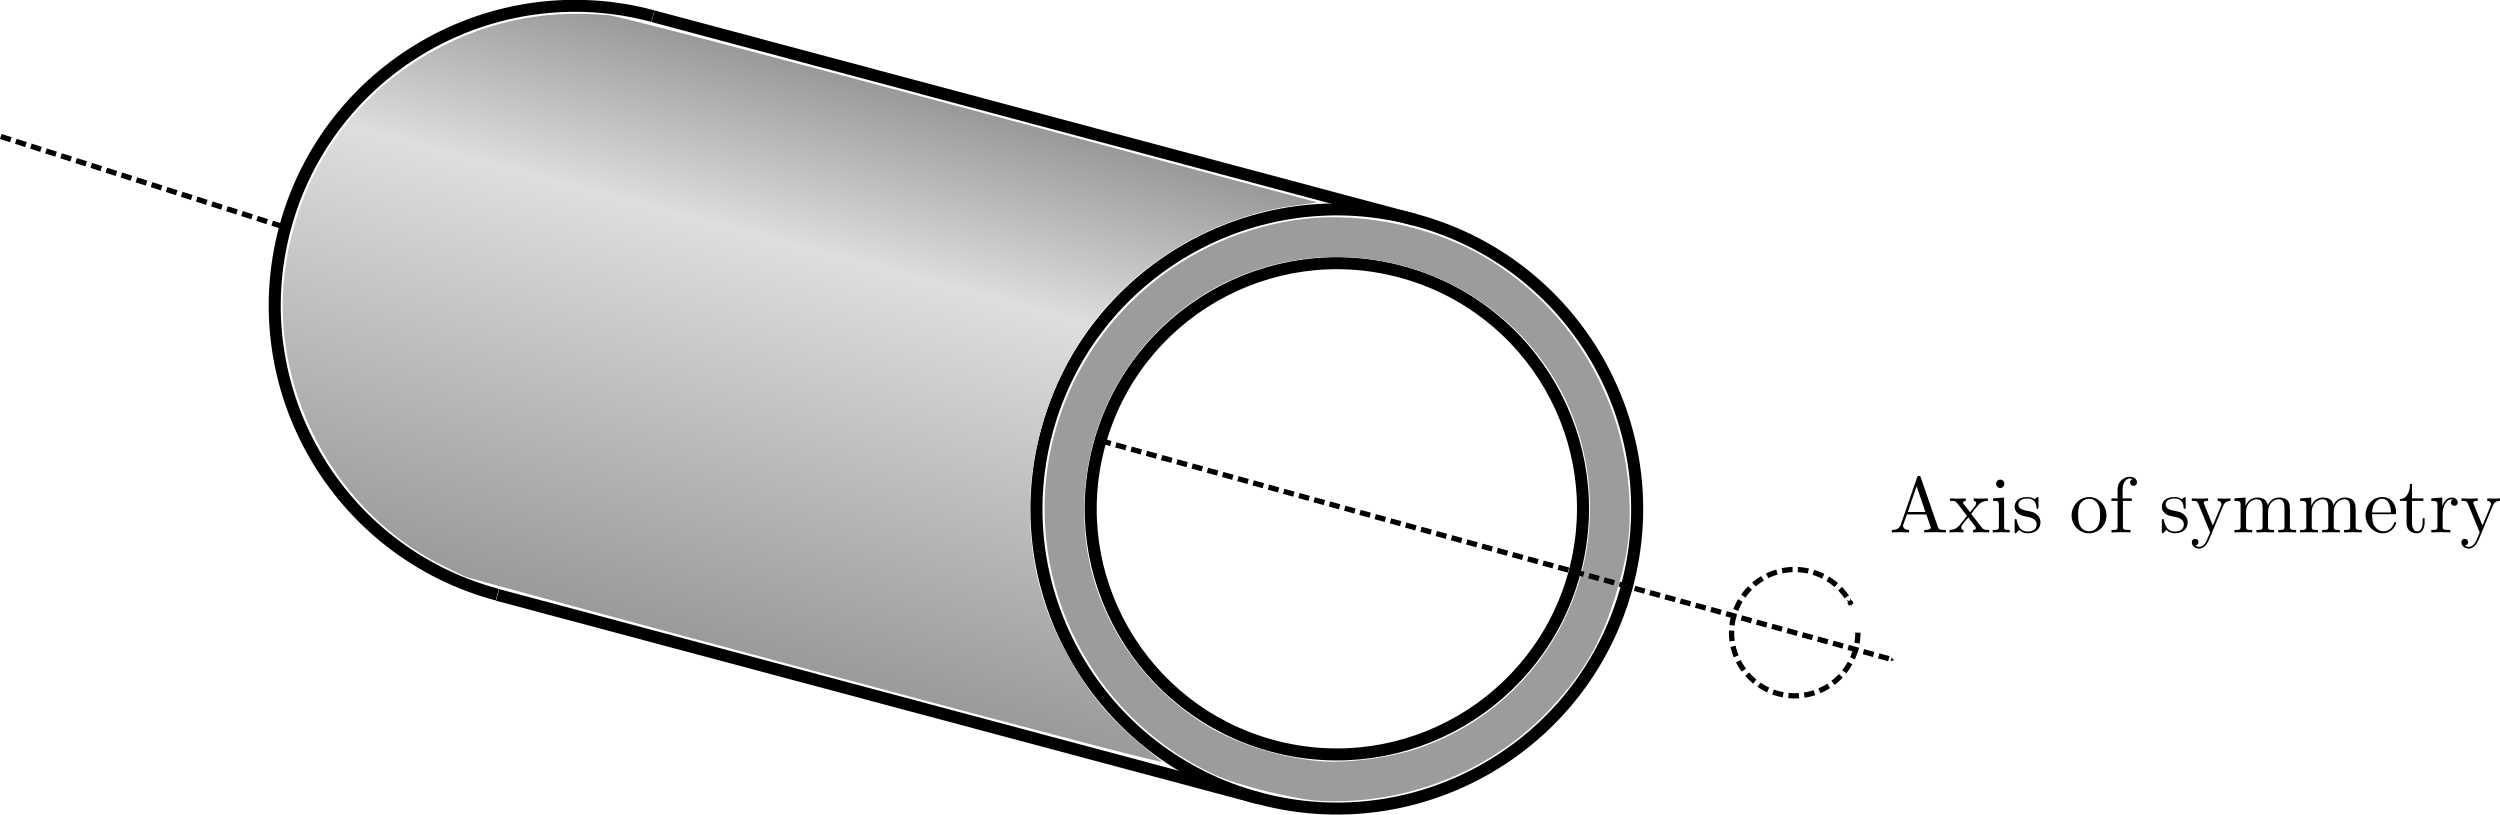 <ns0:svg xmlns:dc="http://purl.org/dc/elements/1.1/" xmlns:ns0="http://www.w3.org/2000/svg" xmlns:ns1="http://www.inkscape.org/namespaces/inkscape" xmlns:ns2="http://sodipodi.sourceforge.net/DTD/sodipodi-0.dtd" xmlns:ns3="http://www.w3.org/1999/xlink" xmlns:ns5="http://creativecommons.org/ns#" xmlns:ns7="http://www.iki.fi/pav/software/textext/" xmlns:rdf="http://www.w3.org/1999/02/22-rdf-syntax-ns#" height="308.852" id="svg2" preserveAspectRatio="xMidYMid meet" version="1.1" viewBox="0 0 947.663 308.852" width="947.663" ns2:docname="pipe_flow.svg" ns1:version="0.48.2 r9819">
  <ns2:namedview bordercolor="#666666" borderopacity="1.0" fit-margin-bottom="0" fit-margin-left="0" fit-margin-right="0" fit-margin-top="0" id="base" pagecolor="#ffffff" showgrid="false" ns1:current-layer="layer1" ns1:cx="470.76422" ns1:cy="4.0182594" ns1:document-units="px" ns1:object-nodes="true" ns1:object-paths="true" ns1:pageopacity="0.0" ns1:pageshadow="2" ns1:snap-global="true" ns1:snap-intersection-paths="true" ns1:snap-object-midpoints="true" ns1:snap-smooth-nodes="true" ns1:window-height="975" ns1:window-maximized="1" ns1:window-width="1280" ns1:window-x="0" ns1:window-y="25" ns1:zoom="0.7" />
  <ns0:defs id="defs4">
    <ns0:marker id="Arrow1Mend" orient="auto" refX="0" refY="0" style="overflow:visible" ns1:stockid="Arrow1Mend">
      <ns0:path d="M 0,0 5,-5 -12.5,0 5,5 0,0 z" id="path4435" style="fill-rule:evenodd;stroke:#000000;stroke-width:1pt;marker-start:none" transform="matrix(-0.4,0,0,-0.4,-4,0)" ns1:connector-curvature="0" />
    </ns0:marker>
    <ns0:marker id="Arrow1Lend" orient="auto" refX="0" refY="0" style="overflow:visible" ns1:stockid="Arrow1Lend">
      <ns0:path d="M 0,0 5,-5 -12.5,0 5,5 0,0 z" id="path3849" style="fill-rule:evenodd;stroke:#000000;stroke-width:1pt;marker-start:none" transform="matrix(-0.8,0,0,-0.8,-10,0)" ns1:connector-curvature="0" />
    </ns0:marker>
    <ns0:marker id="TriangleInL" orient="auto" refX="0" refY="0" style="overflow:visible" ns1:stockid="TriangleInL">
      <ns0:path d="m 5.77,0 -8.65,5 0,-10 8.65,5 z" id="path3980" style="fill-rule:evenodd;stroke:#000000;stroke-width:1pt;marker-start:none" transform="scale(-0.8,-0.8)" ns1:connector-curvature="0" />
    </ns0:marker>
    <ns0:marker id="TriangleOutL" orient="auto" refX="0" refY="0" style="overflow:visible" ns1:stockid="TriangleOutL">
      <ns0:path d="m 5.77,0 -8.65,5 0,-10 8.65,5 z" id="path3989" style="fill-rule:evenodd;stroke:#000000;stroke-width:1pt;marker-start:none" transform="scale(0.8,0.8)" ns1:connector-curvature="0" />
    </ns0:marker>
    <ns0:marker id="TriangleOutM" orient="auto" refX="0" refY="0" style="overflow:visible" ns1:stockid="TriangleOutM">
      <ns0:path d="m 5.77,0 -8.65,5 0,-10 8.65,5 z" id="path3992" style="fill-rule:evenodd;stroke:#000000;stroke-width:1pt;marker-start:none" transform="scale(0.4,0.4)" ns1:connector-curvature="0" />
    </ns0:marker>
    <ns0:marker id="TriangleOutS" orient="auto" refX="0" refY="0" style="overflow:visible" ns1:stockid="TriangleOutS">
      <ns0:path d="m 5.77,0 -8.65,5 0,-10 8.65,5 z" id="path3995" style="fill-rule:evenodd;stroke:#000000;stroke-width:1pt;marker-start:none" transform="scale(0.2,0.2)" ns1:connector-curvature="0" />
    </ns0:marker>
    <ns0:linearGradient id="linearGradient3829">
      <ns0:stop id="stop3831" offset="0" style="stop-color:#999999;stop-opacity:1;" />
      <ns0:stop id="stop3837" offset="0.7" style="stop-color:#dedede;stop-opacity:1;" />
      <ns0:stop id="stop3833" offset="1" style="stop-color:#999999;stop-opacity:1;" />
    </ns0:linearGradient>
    <ns0:linearGradient gradientTransform="matrix(1.175,0.314,-0.315,1.172,52.35,-150.131)" gradientUnits="userSpaceOnUse" id="linearGradient3835" x1="363.698" x2="363.698" y1="320.934" y2="136.363" ns1:collect="always" ns3:href="#linearGradient3829" />
    <ns0:marker id="TriangleOutS-9" orient="auto" refX="0" refY="0" style="overflow:visible" ns1:stockid="TriangleOutS">
      <ns0:path d="m 5.77,0 -8.65,5 0,-10 8.65,5 z" id="path3995-7" style="fill-rule:evenodd;stroke:#000000;stroke-width:1pt;marker-start:none" transform="scale(0.2,0.2)" ns1:connector-curvature="0" />
    </ns0:marker>
    <ns0:linearGradient gradientTransform="matrix(1.175,0.314,-0.315,1.172,52.35,-150.131)" gradientUnits="userSpaceOnUse" id="linearGradient4879" x1="363.698" x2="363.698" y1="320.934" y2="136.363" ns1:collect="always" ns3:href="#linearGradient3829" />
  </ns0:defs>
  <ns0:g id="layer1" transform="translate(-74.094,-83.771)" ns1:groupmode="layer" ns1:label="Layer 1">
    <ns0:path d="m 485.714,225.934 c 0,51.678 -41.893,93.571 -93.571,93.571 -51.678,0 -93.571,-41.893 -93.571,-93.571 0,-51.678 41.893,-93.571 93.571,-93.571 51.678,0 93.571,41.893 93.571,93.571 z" id="path2985" style="fill:none;stroke:#000000;stroke-width:3.75;stroke-miterlimit:4;stroke-dasharray:none;stroke-dashoffset:0" transform="matrix(1.175,0.314,-0.315,1.172,191.238,-111.216)" ns2:cx="392.14285" ns2:cy="225.93361" ns2:rx="93.571426" ns2:ry="93.571426" ns2:type="arc" />
    <ns0:path d="m 485.714,225.934 c 0,51.678 -41.893,93.571 -93.571,93.571 -51.678,0 -93.571,-41.893 -93.571,-93.571 0,-51.678 41.893,-93.571 93.571,-93.571 51.678,0 93.571,41.893 93.571,93.571 z" id="path2985-7" style="fill:none;stroke:#000000;stroke-width:4.575;stroke-miterlimit:4;stroke-dasharray:none;stroke-dashoffset:0" transform="matrix(0.963,0.257,-0.258,0.961,261.503,-41.255)" ns2:cx="392.14285" ns2:cy="225.93361" ns2:rx="93.571426" ns2:ry="93.571426" ns2:type="arc" />
    <ns0:path d="m 392.143,319.505 c -51.678,0 -93.571,-41.893 -93.571,-93.571 0,-51.678 41.893,-93.571 93.571,-93.571 0,0 0,0 0,0" id="path2985-8" style="fill:none;stroke:#000000;stroke-width:3.75;stroke-miterlimit:4;stroke-dasharray:none;stroke-dashoffset:0" transform="matrix(1.175,0.314,-0.315,1.172,-97.509,-188.389)" ns2:cx="392.14285" ns2:cy="225.93361" ns2:end="4.712389" ns2:open="true" ns2:rx="93.571426" ns2:ry="93.571426" ns2:start="1.5707963" ns2:type="arc" />
    <ns0:path d="m 262.706,309.282 288.747,77.173" id="path3039" style="fill:none;stroke:#000000;stroke-width:4.556;stroke-linecap:butt;stroke-linejoin:miter;stroke-miterlimit:4;stroke-opacity:1;stroke-dasharray:none" ns1:connector-curvature="0" />
    <ns0:path d="M 321.633,89.922 610.38,167.096" id="path3041" style="fill:none;stroke:#000000;stroke-width:4.556;stroke-linecap:butt;stroke-linejoin:miter;stroke-miterlimit:4;stroke-opacity:1;stroke-dasharray:none" ns1:connector-curvature="0" />
    <ns0:path d="m 250.344,302.312 c -0.871,-0.442 -4.437,-2.186 -7.925,-3.875 -34.59,-16.75 -58.625,-53.285 -61.007,-92.737 -1.363,-22.575 5.382,-47.722 17.825,-66.459 9.455,-14.237 20.9,-25.26 35.17,-33.874 21.495,-12.975 44.522,-18.158 70.337,-15.831 3.426,0.309 50.376,12.55 137.043,35.732 l 131.831,35.262 -8.426,1.123 c -26.427,3.523 -51.407,16.48 -69.893,36.255 -20.628,22.066 -32.468,55.118 -30.635,85.515 1.142,18.938 5.73,34.059 15.443,50.901 9.118,15.81 16.6,24.106 34.347,38.079 1.335,1.051 -35.276,-8.475 -130.335,-33.912 C 311.413,319.035 251.215,302.755 250.344,302.312 l 0,0 z" id="path3827" style="fill:url(#linearGradient4879);fill-opacity:1;stroke:none" ns1:connector-curvature="0" />
    <ns0:path d="m 534.53,377.465 c -48.896,-22.665 -74.636,-77.454 -60.721,-129.252 11.802,-43.935 49.423,-76.243 94.906,-81.503 21.888,-2.531 48.484,3.061 67.671,14.23 34.512,20.089 55.444,56.79 55.487,97.288 0.011,10.133 -1.382,18.258 -5.329,31.09 -5.537,18.001 -12,29.29 -24.494,42.783 -21.913,23.664 -54.14,36.727 -87.094,35.302 -9.403,-0.407 -31.678,-5.882 -40.426,-9.937 l 0,0 z m 41.309,-5.069 c 10.077,0.62 25.564,-1.507 35.623,-4.891 50.217,-16.895 77.141,-71.167 60.336,-121.624 -16.466,-49.44 -71.737,-76.537 -121.776,-59.702 -41.87,14.087 -68.383,54.994 -64.607,99.684 2.492,29.489 20.007,57.118 46.349,73.11 11.646,7.07 29.579,12.532 44.075,13.423 z" id="path3839" style="fill:#9c9c9c;fill-opacity:1;stroke:none" ns1:connector-curvature="0" />
    <ns0:path d="m 491.305,250.826 300.005,82.972" id="path3841" style="fill:none;stroke:#000000;stroke-width:2;stroke-linecap:butt;stroke-linejoin:miter;stroke-miterlimit:4;stroke-opacity:1;stroke-dasharray:4, 2;stroke-dashoffset:0;marker-end:url(#TriangleOutS)" ns2:nodetypes="cc" ns1:connector-curvature="0" />
    <ns0:path d="M 74.389,135.52 182.272,169.986" id="path3841-7" style="fill:none;stroke:#000000;stroke-width:2;stroke-linecap:butt;stroke-linejoin:miter;stroke-miterlimit:4;stroke-opacity:1;stroke-dasharray:4, 2;stroke-dashoffset:0;marker-end:url(#TriangleOutS)" ns2:nodetypes="cc" ns1:connector-curvature="0" />
    <ns0:g id="g4083" transform="matrix(3,0,0,3,119.993,-118.708)" ns7:preamble="/home/mjki2mb2/inkscape_preamble.tex" ns7:text="Axis of symmetry">
      <ns0:defs id="defs4085">
        <ns0:g id="g4087">
          <ns0:symbol id="textext-1691b063-0" overflow="visible" style="overflow:visible">
            <ns0:path d="m 3.969,-6.938 c -0.047,-0.125 -0.078,-0.203 -0.234,-0.203 -0.156,0 -0.188,0.062 -0.234,0.203 L 1.438,-0.984 C 1.25,-0.469 0.859,-0.312 0.312,-0.312 l 0,0.312 c 0.234,-0.016 0.672,-0.031 1.016,-0.031 0.312,0 0.828,0.016 1.156,0.031 l 0,-0.312 c -0.5,0 -0.75,-0.25 -0.75,-0.5 0,-0.031 0.016,-0.141 0.016,-0.156 l 0.469,-1.297 2.453,0 0.531,1.516 c 0.016,0.047 0.031,0.109 0.031,0.141 0,0.297 -0.562,0.297 -0.828,0.297 l 0,0.312 c 0.359,-0.031 1.062,-0.031 1.438,-0.031 0.422,0 0.891,0.016 1.297,0.031 l 0,-0.312 -0.172,0 C 6.375,-0.312 6.234,-0.375 6.125,-0.703 z m -0.531,1.109 1.125,3.25 -2.234,0 z m 0,0" id="path4090" style="stroke:none" ns1:connector-curvature="0" />
          </ns0:symbol>
          <ns0:symbol id="textext-1691b063-1" overflow="visible" style="overflow:visible">
            <ns0:path d="M 2.859,-2.344 C 3.156,-2.719 3.531,-3.203 3.781,-3.469 4.094,-3.828 4.5,-3.984 4.969,-3.984 l 0,-0.312 c -0.266,0.016 -0.562,0.031 -0.828,0.031 -0.297,0 -0.828,-0.016 -0.953,-0.031 l 0,0.312 c 0.219,0.016 0.297,0.141 0.297,0.312 0,0.156 -0.109,0.281 -0.156,0.344 L 2.719,-2.547 1.938,-3.562 C 1.844,-3.656 1.844,-3.672 1.844,-3.734 c 0,-0.156 0.156,-0.25 0.344,-0.25 l 0,-0.312 c -0.25,0.016 -0.906,0.031 -1.078,0.031 -0.203,0 -0.672,-0.016 -0.938,-0.031 l 0,0.312 c 0.703,0 0.703,0 1.172,0.609 l 0.984,1.281 -0.938,1.188 C 0.922,-0.328 0.328,-0.312 0.125,-0.312 L 0.125,0 c 0.25,-0.016 0.562,-0.031 0.828,-0.031 0.281,0 0.703,0.016 0.938,0.031 l 0,-0.312 c -0.219,-0.031 -0.281,-0.156 -0.281,-0.312 0,-0.219 0.281,-0.547 0.891,-1.266 l 0.766,1 C 3.344,-0.781 3.469,-0.625 3.469,-0.562 c 0,0.094 -0.094,0.25 -0.359,0.25 l 0,0.312 C 3.406,-0.016 3.969,-0.031 4.188,-0.031 c 0.266,0 0.656,0.016 0.953,0.031 l 0,-0.312 c -0.531,0 -0.719,-0.016 -0.938,-0.312 z m 0,0" id="path4093" style="stroke:none" ns1:connector-curvature="0" />
          </ns0:symbol>
          <ns0:symbol id="textext-1691b063-2" overflow="visible" style="overflow:visible">
            <ns0:path d="M 1.766,-4.406 0.375,-4.297 l 0,0.312 c 0.641,0 0.734,0.062 0.734,0.547 l 0,2.688 c 0,0.438 -0.109,0.438 -0.781,0.438 l 0,0.312 C 0.641,-0.016 1.188,-0.031 1.422,-0.031 1.781,-0.031 2.125,-0.016 2.469,0 l 0,-0.312 c -0.672,0 -0.703,-0.047 -0.703,-0.438 z m 0.031,-1.734 c 0,-0.312 -0.234,-0.531 -0.516,-0.531 -0.312,0 -0.531,0.266 -0.531,0.531 0,0.266 0.219,0.531 0.531,0.531 0.281,0 0.516,-0.219 0.516,-0.531 z m 0,0" id="path4096" style="stroke:none" ns1:connector-curvature="0" />
          </ns0:symbol>
          <ns0:symbol id="textext-1691b063-3" overflow="visible" style="overflow:visible">
            <ns0:path d="m 2.078,-1.938 c 0.219,0.047 1.031,0.203 1.031,0.922 0,0.5 -0.344,0.906 -1.125,0.906 -0.844,0 -1.203,-0.562 -1.391,-1.422 C 0.562,-1.656 0.562,-1.688 0.453,-1.688 c -0.125,0 -0.125,0.062 -0.125,0.234 l 0,1.328 c 0,0.172 0,0.234 0.109,0.234 0.047,0 0.062,-0.016 0.25,-0.203 0.016,-0.016 0.016,-0.031 0.203,-0.219 0.438,0.406 0.891,0.422 1.094,0.422 1.141,0 1.609,-0.672 1.609,-1.391 0,-0.516 -0.297,-0.828 -0.422,-0.938 C 2.844,-2.547 2.453,-2.625 2.031,-2.703 1.469,-2.812 0.812,-2.938 0.812,-3.516 c 0,-0.359 0.25,-0.766 1.109,-0.766 1.094,0 1.156,0.906 1.172,1.203 0,0.094 0.094,0.094 0.109,0.094 0.141,0 0.141,-0.047 0.141,-0.234 l 0,-1.016 c 0,-0.156 0,-0.234 -0.109,-0.234 -0.047,0 -0.078,0 -0.203,0.125 -0.031,0.031 -0.125,0.125 -0.172,0.156 -0.375,-0.281 -0.781,-0.281 -0.938,-0.281 -1.219,0 -1.594,0.672 -1.594,1.234 0,0.344 0.156,0.625 0.422,0.844 0.328,0.25 0.609,0.312 1.328,0.453 z m 0,0" id="path4099" style="stroke:none" ns1:connector-curvature="0" />
          </ns0:symbol>
          <ns0:symbol id="textext-1691b063-4" overflow="visible" style="overflow:visible">
            <ns0:path d="M 4.688,-2.141 C 4.688,-3.406 3.703,-4.469 2.5,-4.469 c -1.25,0 -2.219,1.094 -2.219,2.328 0,1.297 1.031,2.25 2.203,2.25 1.203,0 2.203,-0.984 2.203,-2.25 z m -2.188,2 c -0.438,0 -0.875,-0.203 -1.141,-0.672 -0.25,-0.438 -0.25,-1.047 -0.25,-1.406 0,-0.391 0,-0.922 0.234,-1.359 C 1.609,-4.031 2.078,-4.25 2.484,-4.25 c 0.438,0 0.859,0.219 1.125,0.656 0.266,0.422 0.266,1 0.266,1.375 0,0.359 0,0.906 -0.219,1.344 C 3.422,-0.422 2.984,-0.141 2.5,-0.141 z m 0,0" id="path4102" style="stroke:none" ns1:connector-curvature="0" />
          </ns0:symbol>
          <ns0:symbol id="textext-1691b063-5" overflow="visible" style="overflow:visible">
            <ns0:path d="m 1.75,-4.297 0,-1.156 c 0,-0.875 0.469,-1.359 0.906,-1.359 0.031,0 0.188,0 0.328,0.078 C 2.875,-6.703 2.688,-6.562 2.688,-6.312 c 0,0.219 0.156,0.422 0.438,0.422 0.281,0 0.438,-0.203 0.438,-0.438 0,-0.375 -0.375,-0.703 -0.906,-0.703 -0.688,0 -1.547,0.531 -1.547,1.594 l 0,1.141 -0.781,0 0,0.312 0.781,0 0,3.234 c 0,0.438 -0.109,0.438 -0.766,0.438 l 0,0.312 c 0.391,-0.016 0.859,-0.031 1.125,-0.031 0.406,0 0.875,0 1.266,0.031 l 0,-0.312 -0.203,0 c -0.734,0 -0.75,-0.109 -0.75,-0.469 l 0,-3.203 1.125,0 0,-0.312 z m 0,0" id="path4105" style="stroke:none" ns1:connector-curvature="0" />
          </ns0:symbol>
          <ns0:symbol id="textext-1691b063-6" overflow="visible" style="overflow:visible">
            <ns0:path d="m 4.141,-3.344 c 0.25,-0.641 0.766,-0.641 0.922,-0.641 l 0,-0.312 c -0.234,0.016 -0.516,0.031 -0.75,0.031 -0.172,0 -0.641,-0.016 -0.859,-0.031 l 0,0.312 c 0.312,0 0.469,0.172 0.469,0.422 0,0.109 -0.016,0.125 -0.062,0.25 L 2.844,-0.875 1.75,-3.547 C 1.703,-3.656 1.688,-3.688 1.688,-3.734 c 0,-0.25 0.359,-0.25 0.562,-0.25 l 0,-0.312 c -0.266,0.016 -0.922,0.031 -1.094,0.031 -0.266,0 -0.672,-0.016 -0.969,-0.031 l 0,0.312 c 0.484,0 0.672,0 0.812,0.344 L 2.5,0 C 2.438,0.125 2.297,0.453 2.25,0.594 2.031,1.141 1.75,1.828 1.109,1.828 c -0.047,0 -0.281,0 -0.469,-0.188 0.312,-0.031 0.391,-0.25 0.391,-0.422 0,-0.25 -0.188,-0.406 -0.422,-0.406 -0.203,0 -0.422,0.125 -0.422,0.422 0,0.453 0.422,0.812 0.922,0.812 0.625,0 1.031,-0.578 1.266,-1.141 z m 0,0" id="path4108" style="stroke:none" ns1:connector-curvature="0" />
          </ns0:symbol>
          <ns0:symbol id="textext-1691b063-7" overflow="visible" style="overflow:visible">
            <ns0:path d="m 1.094,-3.422 0,2.672 c 0,0.438 -0.109,0.438 -0.781,0.438 l 0,0.312 c 0.359,-0.016 0.859,-0.031 1.141,-0.031 0.25,0 0.766,0.016 1.109,0.031 l 0,-0.312 c -0.672,0 -0.781,0 -0.781,-0.438 l 0,-1.844 C 1.781,-3.625 2.5,-4.188 3.125,-4.188 c 0.641,0 0.75,0.531 0.75,1.109 l 0,2.328 c 0,0.438 -0.109,0.438 -0.781,0.438 l 0,0.312 c 0.344,-0.016 0.859,-0.031 1.125,-0.031 0.25,0 0.781,0.016 1.109,0.031 l 0,-0.312 c -0.656,0 -0.766,0 -0.766,-0.438 l 0,-1.844 c 0,-1.031 0.703,-1.594 1.344,-1.594 0.625,0 0.734,0.531 0.734,1.109 l 0,2.328 c 0,0.438 -0.109,0.438 -0.781,0.438 l 0,0.312 c 0.344,-0.016 0.859,-0.031 1.125,-0.031 0.266,0 0.781,0.016 1.125,0.031 l 0,-0.312 c -0.516,0 -0.766,0 -0.781,-0.297 l 0,-1.906 c 0,-0.859 0,-1.156 -0.312,-1.516 -0.141,-0.172 -0.469,-0.375 -1.047,-0.375 -0.828,0 -1.281,0.594 -1.438,0.984 C 4.391,-4.297 3.656,-4.406 3.203,-4.406 2.469,-4.406 2,-3.984 1.719,-3.359 l 0,-1.047 -1.406,0.109 0,0.312 c 0.703,0 0.781,0.062 0.781,0.562 z m 0,0" id="path4111" style="stroke:none" ns1:connector-curvature="0" />
          </ns0:symbol>
          <ns0:symbol id="textext-1691b063-8" overflow="visible" style="overflow:visible">
            <ns0:path d="M 1.109,-2.516 C 1.172,-4 2.016,-4.25 2.359,-4.25 c 1.016,0 1.125,1.344 1.125,1.734 z m 0,0.219 2.781,0 c 0.219,0 0.25,0 0.25,-0.219 0,-0.984 -0.547,-1.953 -1.781,-1.953 -1.156,0 -2.078,1.031 -2.078,2.281 0,1.328 1.047,2.297 2.188,2.297 C 3.688,0.109 4.141,-1 4.141,-1.188 4.141,-1.281 4.062,-1.312 4,-1.312 c -0.078,0 -0.109,0.062 -0.125,0.141 -0.344,1.031 -1.25,1.031 -1.344,1.031 -0.5,0 -0.891,-0.297 -1.125,-0.672 -0.297,-0.469 -0.297,-1.125 -0.297,-1.484 z m 0,0" id="path4114" style="stroke:none" ns1:connector-curvature="0" />
          </ns0:symbol>
          <ns0:symbol id="textext-1691b063-9" overflow="visible" style="overflow:visible">
            <ns0:path d="m 1.719,-3.984 1.438,0 0,-0.312 -1.438,0 0,-1.828 -0.25,0 c 0,0.812 -0.297,1.875 -1.281,1.922 l 0,0.219 0.844,0 0,2.75 c 0,1.219 0.938,1.344 1.297,1.344 0.703,0 0.984,-0.703 0.984,-1.344 l 0,-0.562 -0.25,0 0,0.547 c 0,0.734 -0.297,1.109 -0.672,1.109 -0.672,0 -0.672,-0.906 -0.672,-1.078 z m 0,0" id="path4117" style="stroke:none" ns1:connector-curvature="0" />
          </ns0:symbol>
          <ns0:symbol id="textext-1691b063-10" overflow="visible" style="overflow:visible">
            <ns0:path d="m 1.672,-3.312 0,-1.094 -1.391,0.109 0,0.312 c 0.703,0 0.781,0.062 0.781,0.562 l 0,2.672 c 0,0.438 -0.109,0.438 -0.781,0.438 l 0,0.312 c 0.391,-0.016 0.859,-0.031 1.141,-0.031 0.391,0 0.859,0 1.266,0.031 l 0,-0.312 -0.219,0 c -0.734,0 -0.75,-0.109 -0.75,-0.469 l 0,-1.531 c 0,-0.984 0.422,-1.875 1.172,-1.875 0.062,0 0.094,0 0.109,0.016 -0.031,0 -0.234,0.125 -0.234,0.391 0,0.266 0.219,0.422 0.438,0.422 0.172,0 0.422,-0.125 0.422,-0.438 0,-0.312 -0.312,-0.609 -0.734,-0.609 -0.734,0 -1.094,0.672 -1.219,1.094 z m 0,0" id="path4120" style="stroke:none" ns1:connector-curvature="0" />
          </ns0:symbol>
        </ns0:g>
      </ns0:defs>
      <ns0:g id="textext-1691b063-11">
        <ns0:g id="g4123" style="fill:#000000;fill-opacity:1">
          <ns0:use height="384.401" id="use4125" width="1132.234" x="223.432" y="134.765" ns3:href="#textext-1691b063-0" />
          <ns0:use height="384.401" id="use4127" width="1132.234" x="230.904" y="134.765" ns3:href="#textext-1691b063-1" />
          <ns0:use height="384.401" id="use4129" width="1132.234" x="236.162" y="134.765" ns3:href="#textext-1691b063-2" />
          <ns0:use height="384.401" id="use4131" width="1132.234" x="238.93" y="134.765" ns3:href="#textext-1691b063-3" />
        </ns0:g>
        <ns0:g id="g4133" style="fill:#000000;fill-opacity:1">
          <ns0:use height="384.401" id="use4135" width="1132.234" x="246.177" y="134.765" ns3:href="#textext-1691b063-4" />
          <ns0:use height="384.401" id="use4137" width="1132.234" x="251.158" y="134.765" ns3:href="#textext-1691b063-5" />
        </ns0:g>
        <ns0:g id="g4139" style="fill:#000000;fill-opacity:1">
          <ns0:use height="384.401" id="use4141" width="1132.234" x="257.53" y="134.765" ns3:href="#textext-1691b063-3" />
          <ns0:use height="384.401" id="use4143" width="1132.234" x="261.459" y="134.765" ns3:href="#textext-1691b063-6" />
          <ns0:use height="384.401" id="use4145" width="1132.234" x="266.717" y="134.765" ns3:href="#textext-1691b063-7" />
          <ns0:use height="384.401" id="use4147" width="1132.234" x="275.019" y="134.765" ns3:href="#textext-1691b063-7" />
          <ns0:use height="384.401" id="use4149" width="1132.234" x="283.321" y="134.765" ns3:href="#textext-1691b063-8" />
          <ns0:use height="384.401" id="use4151" width="1132.234" x="287.749" y="134.765" ns3:href="#textext-1691b063-9" />
          <ns0:use height="384.401" id="use4153" width="1132.234" x="291.623" y="134.765" ns3:href="#textext-1691b063-10" />
          <ns0:use height="384.401" id="use4155" width="1132.234" x="295.525" y="134.765" ns3:href="#textext-1691b063-6" />
        </ns0:g>
      </ns0:g>
    </ns0:g>
    <ns0:path d="m 696.705,292.225 c 0,13.223 -10.72,23.943 -23.943,23.943 -13.223,0 -23.943,-10.72 -23.943,-23.943 0,-13.223 10.72,-23.943 23.943,-23.943 9.087,0 17.391,5.144 21.438,13.28" id="path4229" style="fill:none;stroke:#000000;stroke-width:2;stroke-miterlimit:4;stroke-dasharray:4, 2;stroke-dashoffset:0;marker-end:url(#Arrow1Mend)" transform="translate(81.652,31.37)" ns2:cx="672.7616" ns2:cy="292.22458" ns2:end="5.8216048" ns2:open="true" ns2:rx="23.943226" ns2:ry="23.943226" ns2:start="0" ns2:type="arc" />
  </ns0:g>
</ns0:svg>